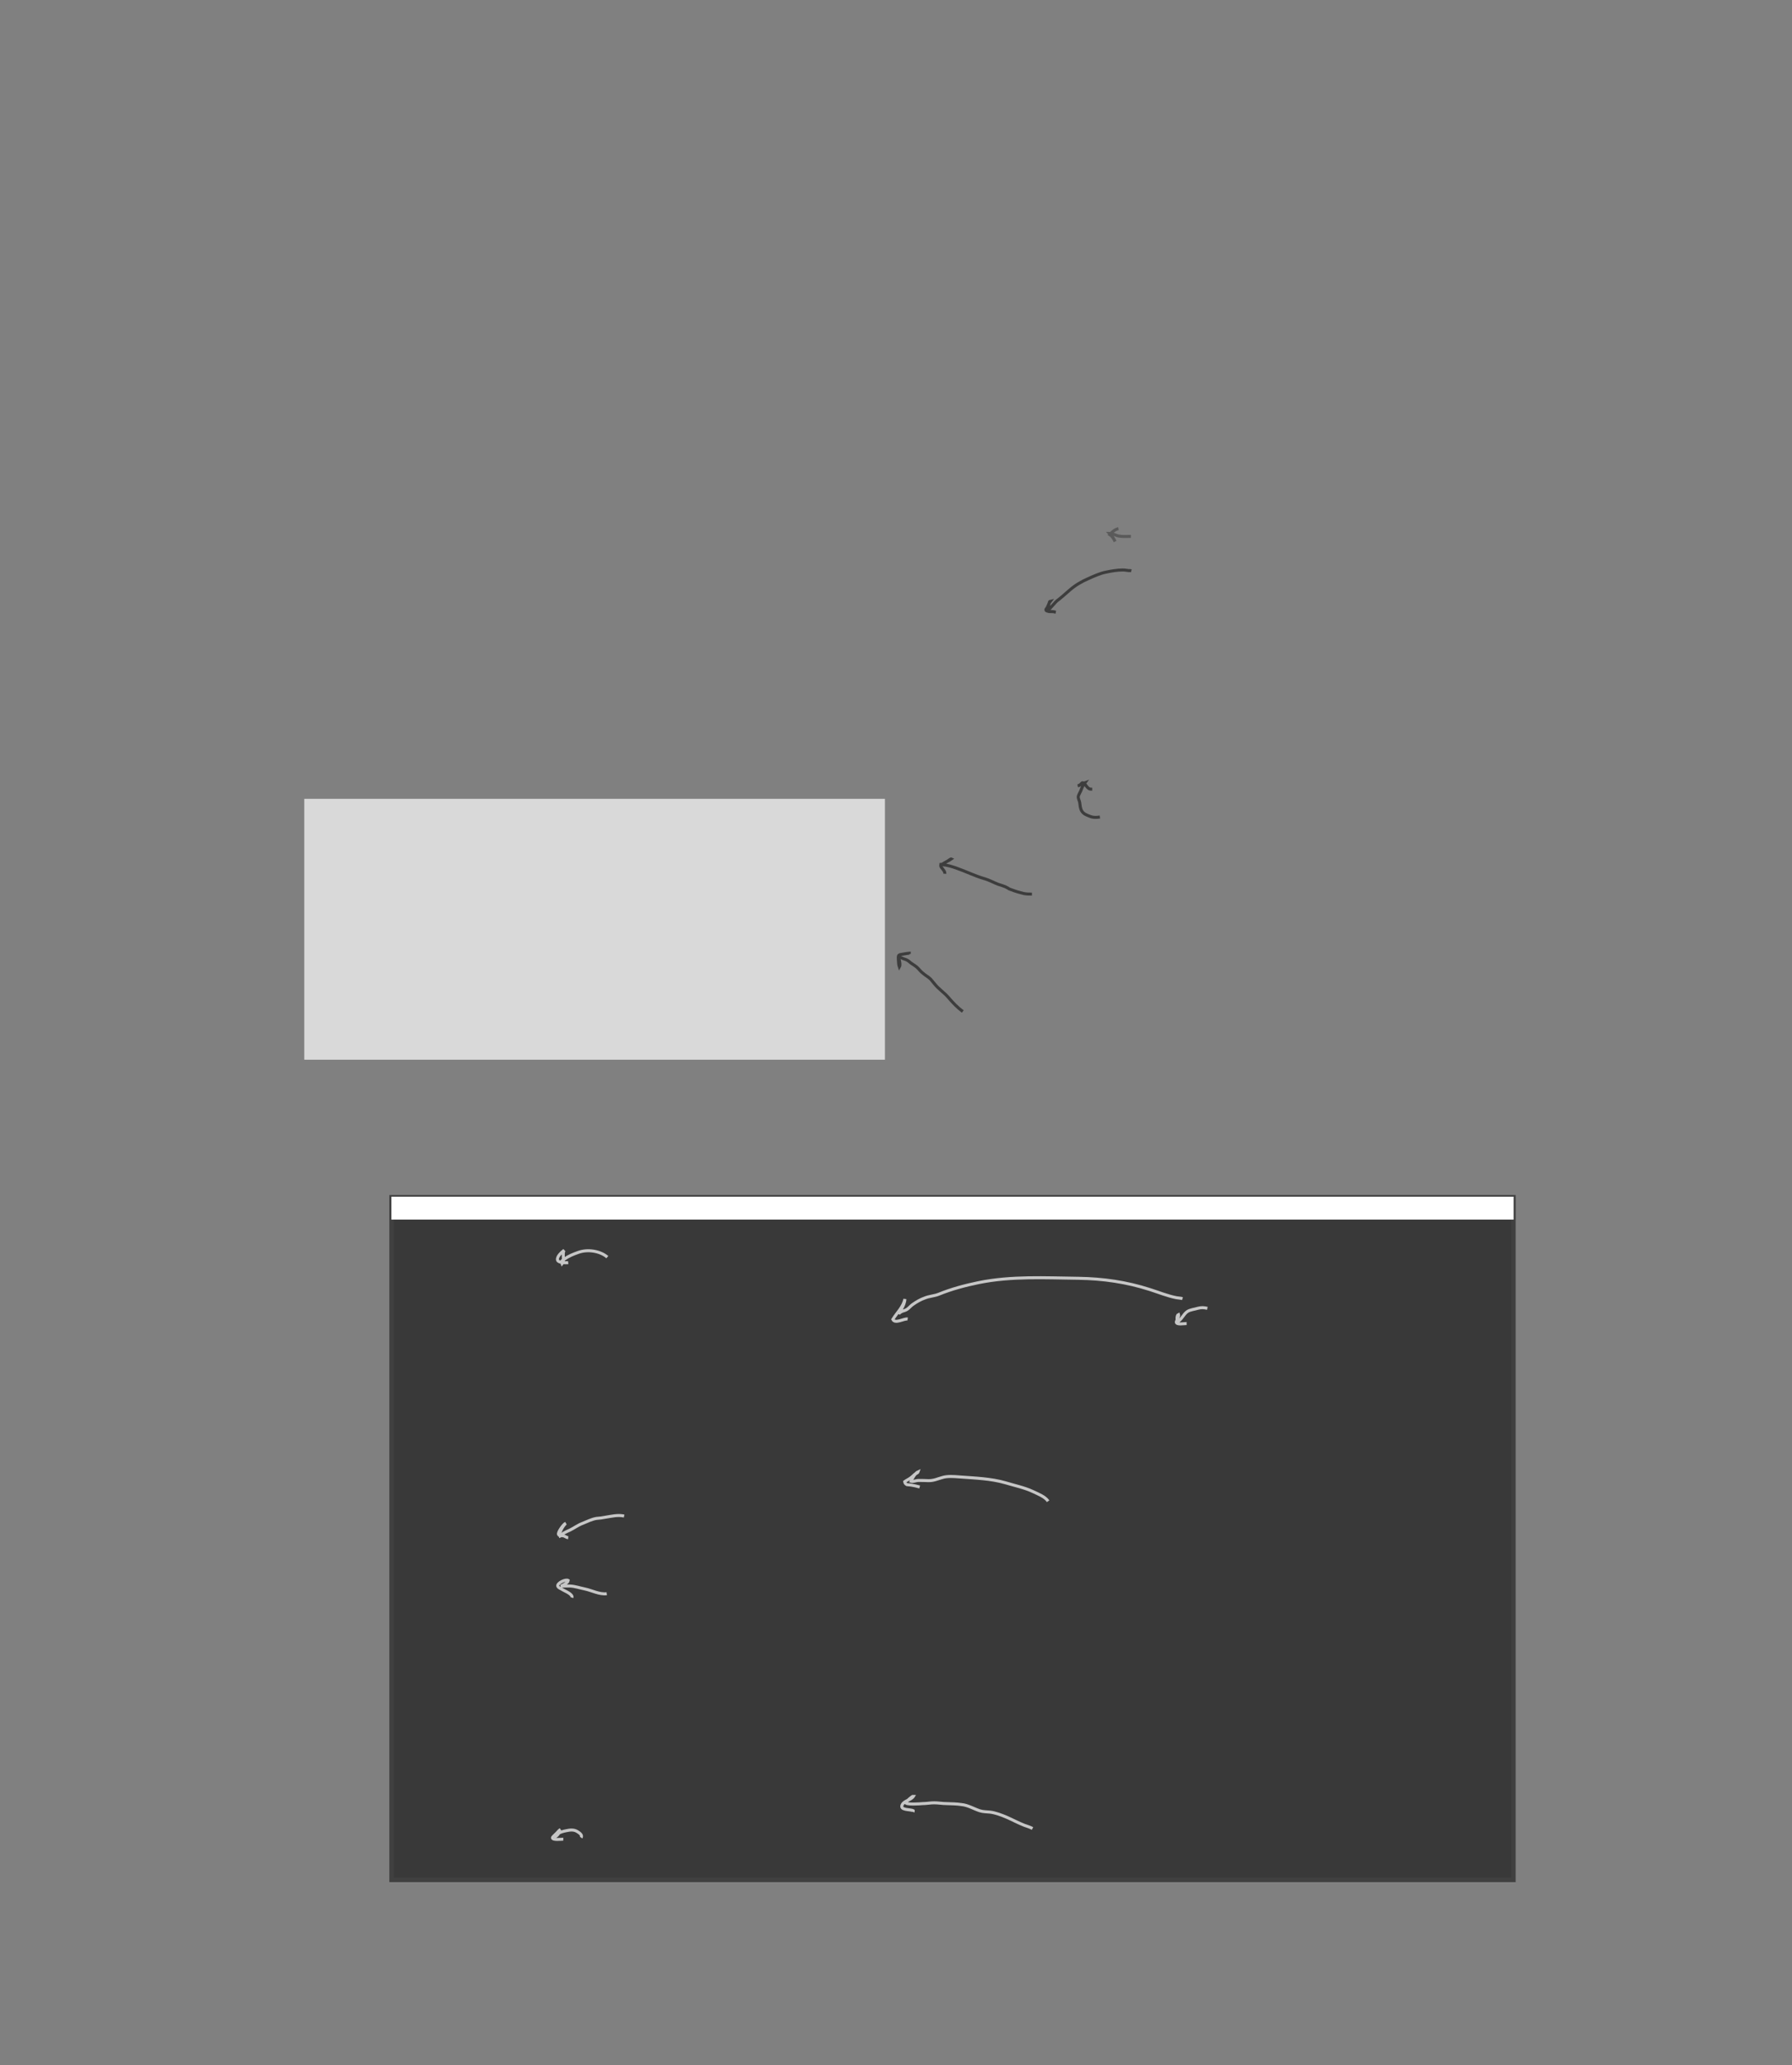 <?xml version="1.0" encoding="UTF-8" standalone="no"?>
<!DOCTYPE svg PUBLIC "-//W3C//DTD SVG 1.1//EN"
"http://www.w3.org/Graphics/SVG/1.1/DTD/svg11.dtd">
<svg viewBox="0 0 907 1045" version="1.1" xmlns="http://www.w3.org/2000/svg" xmlns:xlink="http://www.w3.org/1999/xlink">
<rect x="0" y="0" width="907" height="1045" fill="#808080" stroke="none"/>
<defs>
<clipPath id="c0_257"><path d="M-2.6,1047.7V-2.6H910.2V1047.7Z"/></clipPath>
<style type="text/css"><![CDATA[
.g0_257{
fill: #D9D9D9;
}
.g1_257{
fill: none;
stroke: #5A5A5A;
stroke-width: 1.527;
stroke-linecap: butt;
stroke-linejoin: miter;
stroke-miterlimit: 4;
}
.g2_257{
fill: none;
stroke: #3D3D3D;
stroke-width: 1.527;
stroke-linecap: butt;
stroke-linejoin: miter;
stroke-miterlimit: 4;
}
.g3_257{
fill: #393939;
}
.g4_257{
fill: none;
stroke: #404040;
stroke-width: 2.276;
stroke-linecap: butt;
stroke-linejoin: miter;
stroke-miterlimit: 4;
}
.g5_257{
fill: #FFFFFF;
}
.g6_257{
fill: none;
stroke: #C6C6C6;
stroke-width: 1.527;
stroke-linecap: butt;
stroke-linejoin: miter;
stroke-miterlimit: 4;
}
.g7_257{
fill: none;
stroke: #FFFFFF;
stroke-width: 1.909;
stroke-linecap: butt;
stroke-linejoin: miter;
}
.g8_257{
fill: none;
stroke: #000000;
stroke-width: 0.381;
stroke-linecap: butt;
stroke-linejoin: miter;
}
]]></style>
</defs>
<path d="M154,404.2v132H447.9v-132H154Z" class="g0_257"/>
<path d="M572.4,271.4c-2.1,0,-4.3,.2,-6.3,-.2c-1.5,-.3,-2.8,-1.3,-4.4,-1.3c1.2,1.1,1.9,2.6,2.7,4.1c-.7,-1.4,-1.4,-2.7,-2.7,-3.5c1.1,-1.3,2.7,-2.7,4.4,-3" class="g1_257"/>
<path d="M572.6,288.8c-.4,-.1,-.9,-.1,-1.4,-.1c-1,-.1,-1.9,-.3,-2.8,-.3c-2.9,0,-5.8,.5,-8.6,1.1c-3.1,.6,-6.1,2,-9,3.3c-3.5,1.5,-6.5,3.3,-9.4,5.8c-1.9,1.6,-3.6,3.2,-5.5,4.7c-1.2,.8,-2,1.8,-2.9,2.8c-.6,.6,-1.1,1.3,-1.7,1.9c-.3,.4,-.6,.5,-.8,1c.1,-1.2,.2,-2.2,.4,-3.4c.1,-.4,.2,-1.3,.7,-1.4c-.4,.5,-.6,1,-.8,1.5c-.2,.5,-.5,1.1,-.7,1.6c-.2,.3,-.6,.8,-.7,1c-.1,.6,.1,.7,.7,.9c.9,.4,1.9,.2,3,.3c.4,0,.8,.2,1.3,.3m22.3,103.6c-1.3,.2,-2.7,.3,-4,0c-1.1,-.3,-2.8,-1,-3.8,-1.6c-2,-1.4,-2.1,-3.3,-2.4,-5.6c-.1,-1.1,-1,-2.2,-.7,-3.4c.2,-.8,.8,-1.7,1.2,-2.6c.5,-1.4,1.1,-2.8,2,-4c-.5,.2,-1,.3,-1.5,.5c-.7,.3,-1.3,.7,-2,.9c.7,-.1,1.1,-.3,1.6,-.9c.5,-.4,.5,-.8,1.1,-.6c.9,.3,1.6,1.7,2.2,2.3c.9,.9,1.2,.9,2.4,.9m-30.5,53.1c-1.4,0,-2.7,0,-4.2,-.3c-2.1,-.5,-4.1,-1.1,-6.2,-1.9c-.6,-.2,-1.2,-.4,-1.7,-.8c-1.6,-1,-3.4,-1.4,-5.1,-2c-2.3,-.9,-4.2,-2,-6.5,-2.7c-5,-1.4,-9.5,-3.7,-14.4,-5.4c-2.2,-.8,-4.8,-1.6,-7.2,-1.8c.7,-.7,2,-1.5,2.9,-2c.3,-.2,1.4,-1,1.6,-.9c-1.1,.8,-2.4,1.3,-3.5,2c-.5,.3,-1.1,.8,-1.8,.8c-.1,.9,-.1,1,.6,1.9c.6,.8,1.5,1.6,1.4,2.8m9.1,69.7c-2.7,-2,-5,-4.4,-7.2,-7c-2.2,-2.6,-5.1,-4.4,-7.1,-7c-.7,-.8,-1.3,-1.6,-2,-2.4c-1.1,-1.1,-2.7,-1.9,-3.9,-3c-.9,-.7,-1.6,-1.5,-2.4,-2.4c-1,-1.1,-2.3,-1.8,-3.6,-2.7c-.7,-.6,-1.4,-1.2,-2.2,-1.6c-.8,-.4,-1.6,-.5,-2.3,-.9c-.8,-.3,-2.1,-1.2,-1.6,.3c.3,1.1,.8,3.2,.2,4.2c-.4,-1.1,-.4,-2.4,-.5,-3.6c0,-.6,-.2,-1.7,.2,-2.3c.4,-.4,.9,-.4,1.4,-.5c1.3,-.2,2.6,-.5,3.9,-.6c0,.2,0,.3,0,.4" class="g2_257"/>
<path d="M198.2,605.8V951.2H766V605.8H198.2Z" class="g3_257"/>
<path d="M198.2,605.8V951.2H766V605.8H198.2Z" class="g4_257"/>
<path d="M198.1,605.5v11.6h568V605.5h-568Z" class="g5_257"/>
<path d="M307.4,636.1c-3.7,-3.2,-10.1,-4.1,-14.7,-2.4c-2.5,.9,-4.9,1.8,-7,3.4c-.8,.6,-1.8,.7,-1.2,2.3c1.4,-1.6,-.1,-5.4,1.1,-6.8c-1.2,.9,-3.9,3.2,-3.4,5c.4,1.4,4.3,1.4,5.4,1.3m310.9,18.2c-1,-.3,-2.2,-.3,-3.2,-.5c-4.5,-.9,-8.9,-2.7,-13.3,-4.1c-11.8,-3.8,-23.6,-5.5,-36,-5.7c-17,-.2,-34,-1.2,-50.7,2.2c-6.8,1.4,-13.6,3.2,-20,5.8c-2.4,1,-4.9,1,-7.3,2c-2,.7,-4.1,1.9,-5.8,3.1c-1.8,1.2,-2.3,2.5,-4.3,3.2c-1.1,.3,-2.3,.7,-3,1.7c.1,-.8,.9,-1.7,1.3,-2.4c1,-1.7,1.7,-3.2,1.8,-5.1c-.8,4,-4,6.9,-6.1,10.3c1.2,2.4,5.6,-.5,7.5,-.2M611.1,662c-1.8,-.4,-3,-.5,-4.9,0c-1.6,.5,-3.8,.7,-5.2,1.6c-2,1.3,-3,4.3,-5.1,5.2c-.2,-.8,-.4,-3.3,.6,-3.7c.2,.6,-.1,.9,-.2,1.4c-.1,.5,-1,2.2,-.9,2.6c.3,1.3,3.9,.6,5.2,.6m-70.1,89.9c-1.7,-2.4,-5,-3.6,-7.5,-4.8c-4.4,-2.1,-9.4,-3.1,-14,-4.5c-7.6,-2.2,-15.6,-2.4,-23.4,-3c-2.7,-.2,-6,-.5,-8.6,.3c-2.6,.7,-4.2,1.6,-7,1.6c-1.8,-.1,-3.6,-.1,-5.4,-.1c-1.1,.1,-2.5,.7,-3.5,.4c.5,-1.4,2.2,-4.2,3.6,-4.8c-.2,.6,-1.2,.9,-1.7,1.3c-.6,.6,-1.2,1.1,-1.8,1.6c-1.1,.9,-2.2,1.3,-3.3,2.1c.1,.7,.4,1.1,1.1,1.5c1.4,.1,2.8,.3,4.1,.6c.8,.2,1.6,.4,2.4,.6M315.9,767.1c-3.3,-.7,-6.2,.1,-9.5,.6c-1.5,.3,-3,.5,-4.5,.6c-2.5,.4,-4.7,1.6,-7,2.5c-2.4,.9,-4.2,2.3,-6.4,3.4c-1.2,.5,-2.2,1,-3.3,1.6c-.6,.5,-1,1.2,-1.7,1.5c-.8,-1.7,1.5,-5.3,2.8,-6.5c-1,.3,-4.1,4.6,-3.6,5.6c.5,1,1.6,.5,2.4,.7c.9,.2,1.6,.9,2.5,1m19.5,28.3c-3.6,.5,-7.7,-1.7,-11.1,-2.4c-2.5,-.5,-5,-1.4,-7.6,-1.5c-1.5,0,-3.1,0,-4.6,.1c1,-.3,3.7,-1.8,3.8,-2.9c-1.3,-.8,-5.6,1.3,-5.3,2.8c.2,.9,1.8,1.4,2.5,1.9c1.1,.7,5.2,2.2,4.7,4M522.6,925.2c-1.3,-.7,-2.7,-1.1,-4.1,-1.6c-3.1,-1.2,-6,-2.8,-9,-4.1c-2.6,-1.1,-5.7,-2.3,-8.5,-2.6c-1.9,-.2,-3.3,-.1,-5.2,-.7c-3,-1,-5.9,-2.8,-9.1,-3.1c-2.5,-.4,-5,-.4,-7.6,-.5c-2.1,0,-4.2,-.4,-6.3,-.4c-2,0,-3.8,.4,-5.8,.4c-1.2,.1,-8.4,.7,-8.7,-.6c.7,-.6,3.5,-3.3,4.1,-3.2c-1.2,2,-4.6,2.2,-5.7,4.3c-1.6,3,4.1,2.3,5.5,3.1c0,.2,0,.4,-.1,.6m-168,13c.9,-1.3,-1,-2.5,-2,-3.1c-1.7,-1,-3.5,-.8,-5.4,-.4c-1.6,.3,-3.5,.8,-4.7,1.8c-.6,.5,-1.1,1.6,-1.9,1.8c.8,-.4,1.7,-.9,2.3,-1.7c.6,-.8,.5,-1.9,1.3,-2.5c-.7,.4,-1.1,1,-1.6,1.5c-.3,.4,-2.6,2.4,-2.5,2.7c.2,1.3,4.3,.7,5.5,.7" class="g6_257"/>
<g clip-path="url(#c0_257)">
<path d="M-4.5,13.7H-27.4m939.5,0H935M-4.5,1031.2H-27.4m939.5,0H935M13.7,-4.5V-27.4m0,1077v22.9m880,-1077V-27.4m0,1077v22.9" class="g7_257"/>
<path d="M-4.5,13.7H-27.4m939.5,0H935M-4.5,1031.2H-27.4m939.5,0H935M13.7,-4.5V-27.4m0,1077v22.9m880,-1077V-27.4m0,1077v22.9" class="g8_257"/>
</g>
</svg>